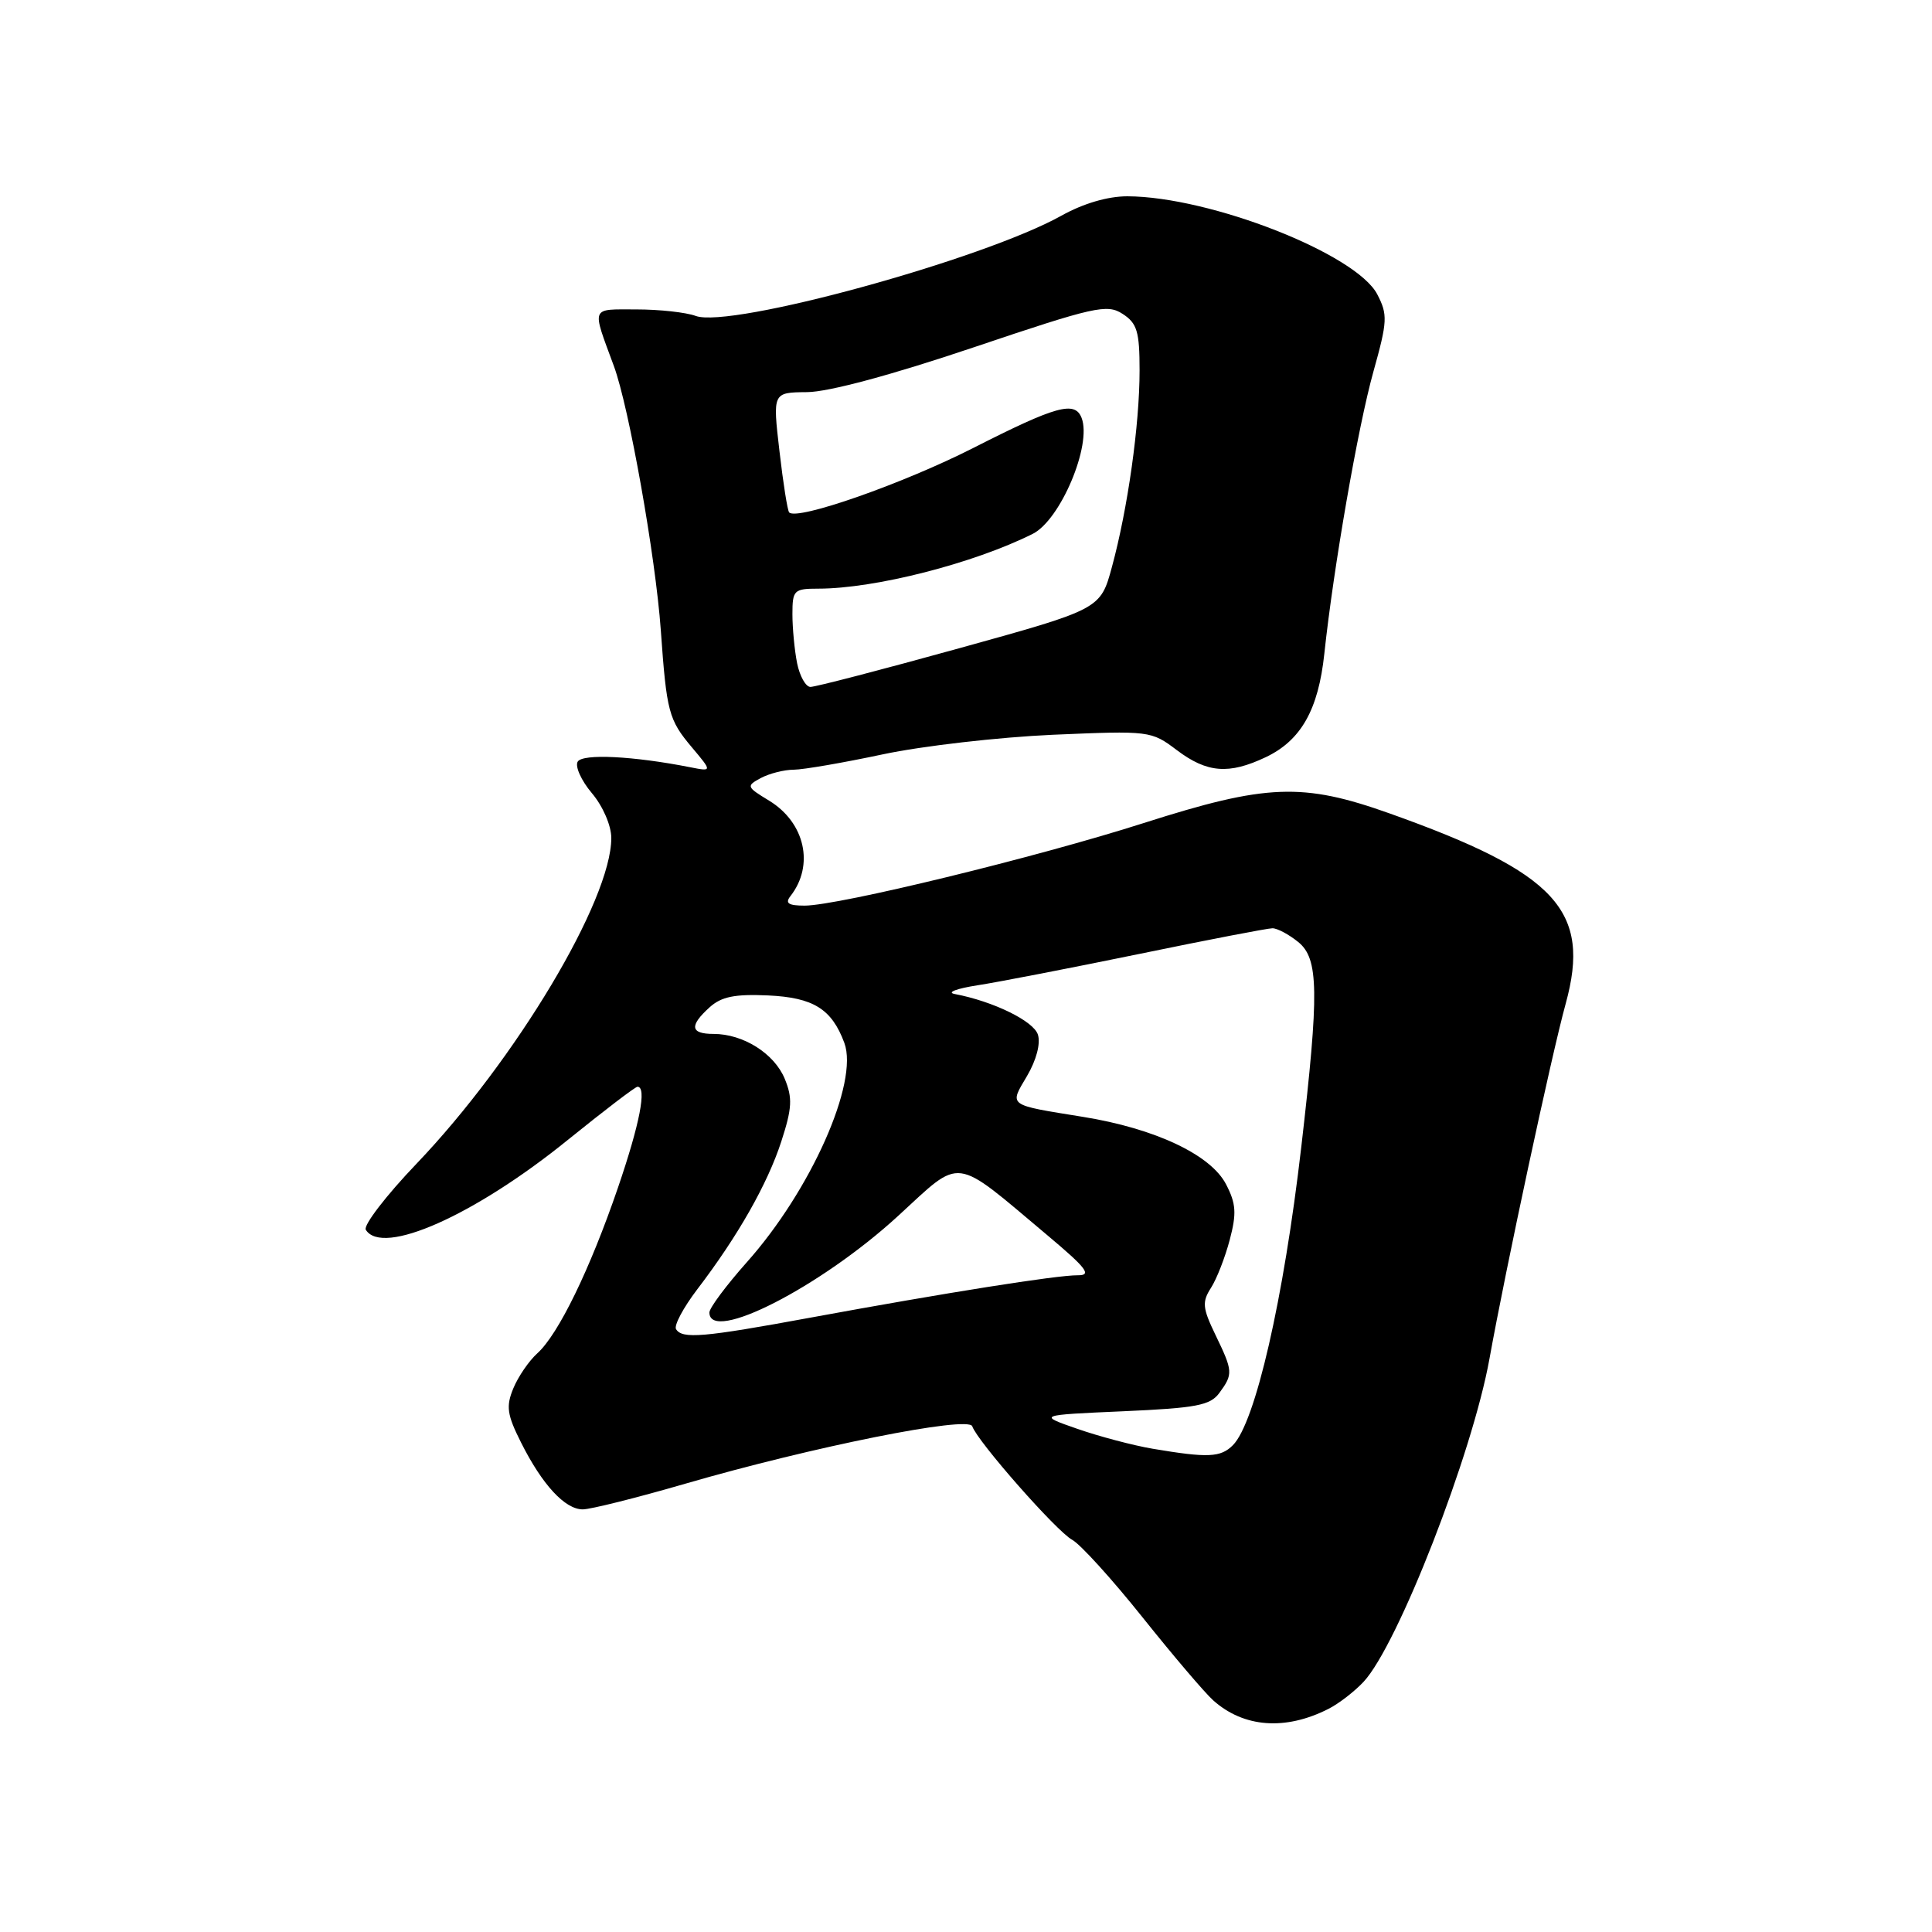 <?xml version="1.0" encoding="UTF-8" standalone="no"?>
<!DOCTYPE svg PUBLIC "-//W3C//DTD SVG 1.1//EN" "http://www.w3.org/Graphics/SVG/1.1/DTD/svg11.dtd" >
<svg xmlns="http://www.w3.org/2000/svg" xmlns:xlink="http://www.w3.org/1999/xlink" version="1.1" viewBox="0 0 256 256">
 <g >
 <path fill="currentColor"
d=" M 176.00 226.45 C 177.38 225.76 179.48 224.13 180.68 222.85 C 185.24 217.95 195.10 192.63 197.37 180.00 C 199.47 168.32 205.61 139.69 207.46 133.00 C 210.86 120.66 206.24 115.66 184.18 107.80 C 172.60 103.67 167.82 103.86 151.54 109.06 C 137.34 113.60 111.10 119.99 106.63 120.00 C 104.47 120.00 104.00 119.69 104.73 118.75 C 107.94 114.66 106.67 108.99 101.91 106.09 C 98.90 104.26 98.86 104.15 100.82 103.09 C 101.95 102.49 103.91 101.99 105.18 101.99 C 106.46 101.98 111.78 101.06 117.00 99.95 C 122.22 98.84 132.35 97.68 139.50 97.36 C 152.35 96.81 152.54 96.83 155.94 99.40 C 159.95 102.42 162.83 102.65 167.72 100.33 C 172.39 98.11 174.69 94.05 175.48 86.62 C 176.70 75.19 179.94 56.53 181.99 49.22 C 183.85 42.57 183.89 41.69 182.50 39.01 C 179.73 33.65 160.37 26.05 149.38 26.01 C 146.78 26.01 143.54 26.96 140.64 28.58 C 130.23 34.39 96.76 43.57 92.18 41.86 C 90.91 41.39 87.37 41.00 84.32 41.00 C 78.19 41.00 78.39 40.49 81.34 48.50 C 83.35 53.95 86.86 73.72 87.56 83.50 C 88.33 94.37 88.60 95.37 91.69 99.04 C 94.38 102.24 94.38 102.24 91.44 101.66 C 83.94 100.18 77.21 99.84 76.55 100.92 C 76.17 101.54 77.01 103.42 78.43 105.10 C 79.89 106.83 81.00 109.40 81.00 111.04 C 81.00 119.28 68.37 140.40 55.20 154.19 C 51.14 158.43 48.12 162.38 48.47 162.95 C 50.66 166.49 62.87 161.06 75.22 151.06 C 80.02 147.18 84.18 144.00 84.47 144.00 C 85.73 144.00 84.78 148.90 81.88 157.38 C 78.17 168.21 73.99 176.80 71.20 179.32 C 70.09 180.32 68.66 182.41 68.02 183.96 C 67.03 186.35 67.18 187.44 69.04 191.14 C 71.85 196.74 74.86 200.00 77.22 200.00 C 78.25 200.00 84.36 198.47 90.80 196.60 C 107.64 191.71 128.35 187.56 128.83 188.99 C 129.49 190.97 140.03 202.95 142.08 204.04 C 143.15 204.62 147.34 209.23 151.38 214.29 C 155.43 219.36 159.64 224.31 160.76 225.31 C 164.81 228.92 170.31 229.33 176.00 226.45 Z  M 152.76 191.97 C 150.16 191.53 145.66 190.34 142.76 189.33 C 137.50 187.50 137.50 187.50 148.83 187.00 C 158.56 186.57 160.37 186.22 161.58 184.56 C 163.41 182.06 163.38 181.69 161.04 176.85 C 159.34 173.32 159.26 172.52 160.46 170.65 C 161.22 169.47 162.34 166.59 162.95 164.27 C 163.87 160.78 163.79 159.49 162.46 156.93 C 160.44 153.01 153.05 149.53 143.50 147.99 C 133.42 146.36 133.72 146.58 136.09 142.57 C 137.32 140.48 137.90 138.28 137.53 137.10 C 136.96 135.29 131.61 132.68 126.50 131.71 C 125.40 131.50 126.75 130.99 129.50 130.56 C 132.25 130.14 141.91 128.26 150.97 126.40 C 160.03 124.53 167.97 123.00 168.61 123.00 C 169.25 123.00 170.79 123.82 172.02 124.82 C 174.74 127.02 174.81 131.40 172.43 151.95 C 170.09 172.16 166.34 188.52 163.36 191.50 C 161.74 193.12 160.06 193.20 152.76 191.97 Z  M 89.58 176.12 C 89.28 175.64 90.54 173.28 92.37 170.87 C 97.76 163.82 101.70 156.88 103.53 151.24 C 104.96 146.83 105.03 145.49 103.98 142.94 C 102.59 139.59 98.48 137.00 94.55 137.00 C 91.47 137.00 91.31 135.93 94.03 133.47 C 95.59 132.06 97.37 131.70 101.78 131.90 C 107.78 132.18 110.21 133.69 111.88 138.19 C 113.81 143.42 107.44 157.74 98.95 167.26 C 96.23 170.32 94.00 173.31 94.00 173.91 C 94.00 178.07 108.75 170.53 119.00 161.12 C 127.58 153.25 126.15 153.07 138.81 163.70 C 144.00 168.06 144.71 169.00 142.81 168.98 C 140.04 168.96 125.30 171.30 107.41 174.59 C 93.14 177.22 90.40 177.45 89.58 176.12 Z  M 105.62 87.88 C 105.28 86.16 105.00 83.23 105.00 81.38 C 105.00 78.20 105.20 78.00 108.41 78.00 C 115.94 78.00 129.00 74.66 136.84 70.74 C 140.51 68.90 144.70 58.98 143.32 55.38 C 142.43 53.08 139.96 53.77 129.00 59.34 C 119.68 64.08 105.65 69.00 104.57 67.90 C 104.35 67.68 103.77 64.01 103.28 59.75 C 102.38 52.00 102.38 52.00 106.94 51.96 C 109.78 51.94 118.11 49.70 129.00 46.03 C 145.05 40.62 146.69 40.25 148.75 41.59 C 150.67 42.83 151.00 43.92 151.00 49.08 C 151.00 56.29 149.44 67.38 147.34 75.11 C 145.82 80.71 145.82 80.71 127.16 85.88 C 116.90 88.72 107.99 91.04 107.38 91.02 C 106.76 91.01 105.97 89.59 105.62 87.88 Z "/>
</g>
</svg>